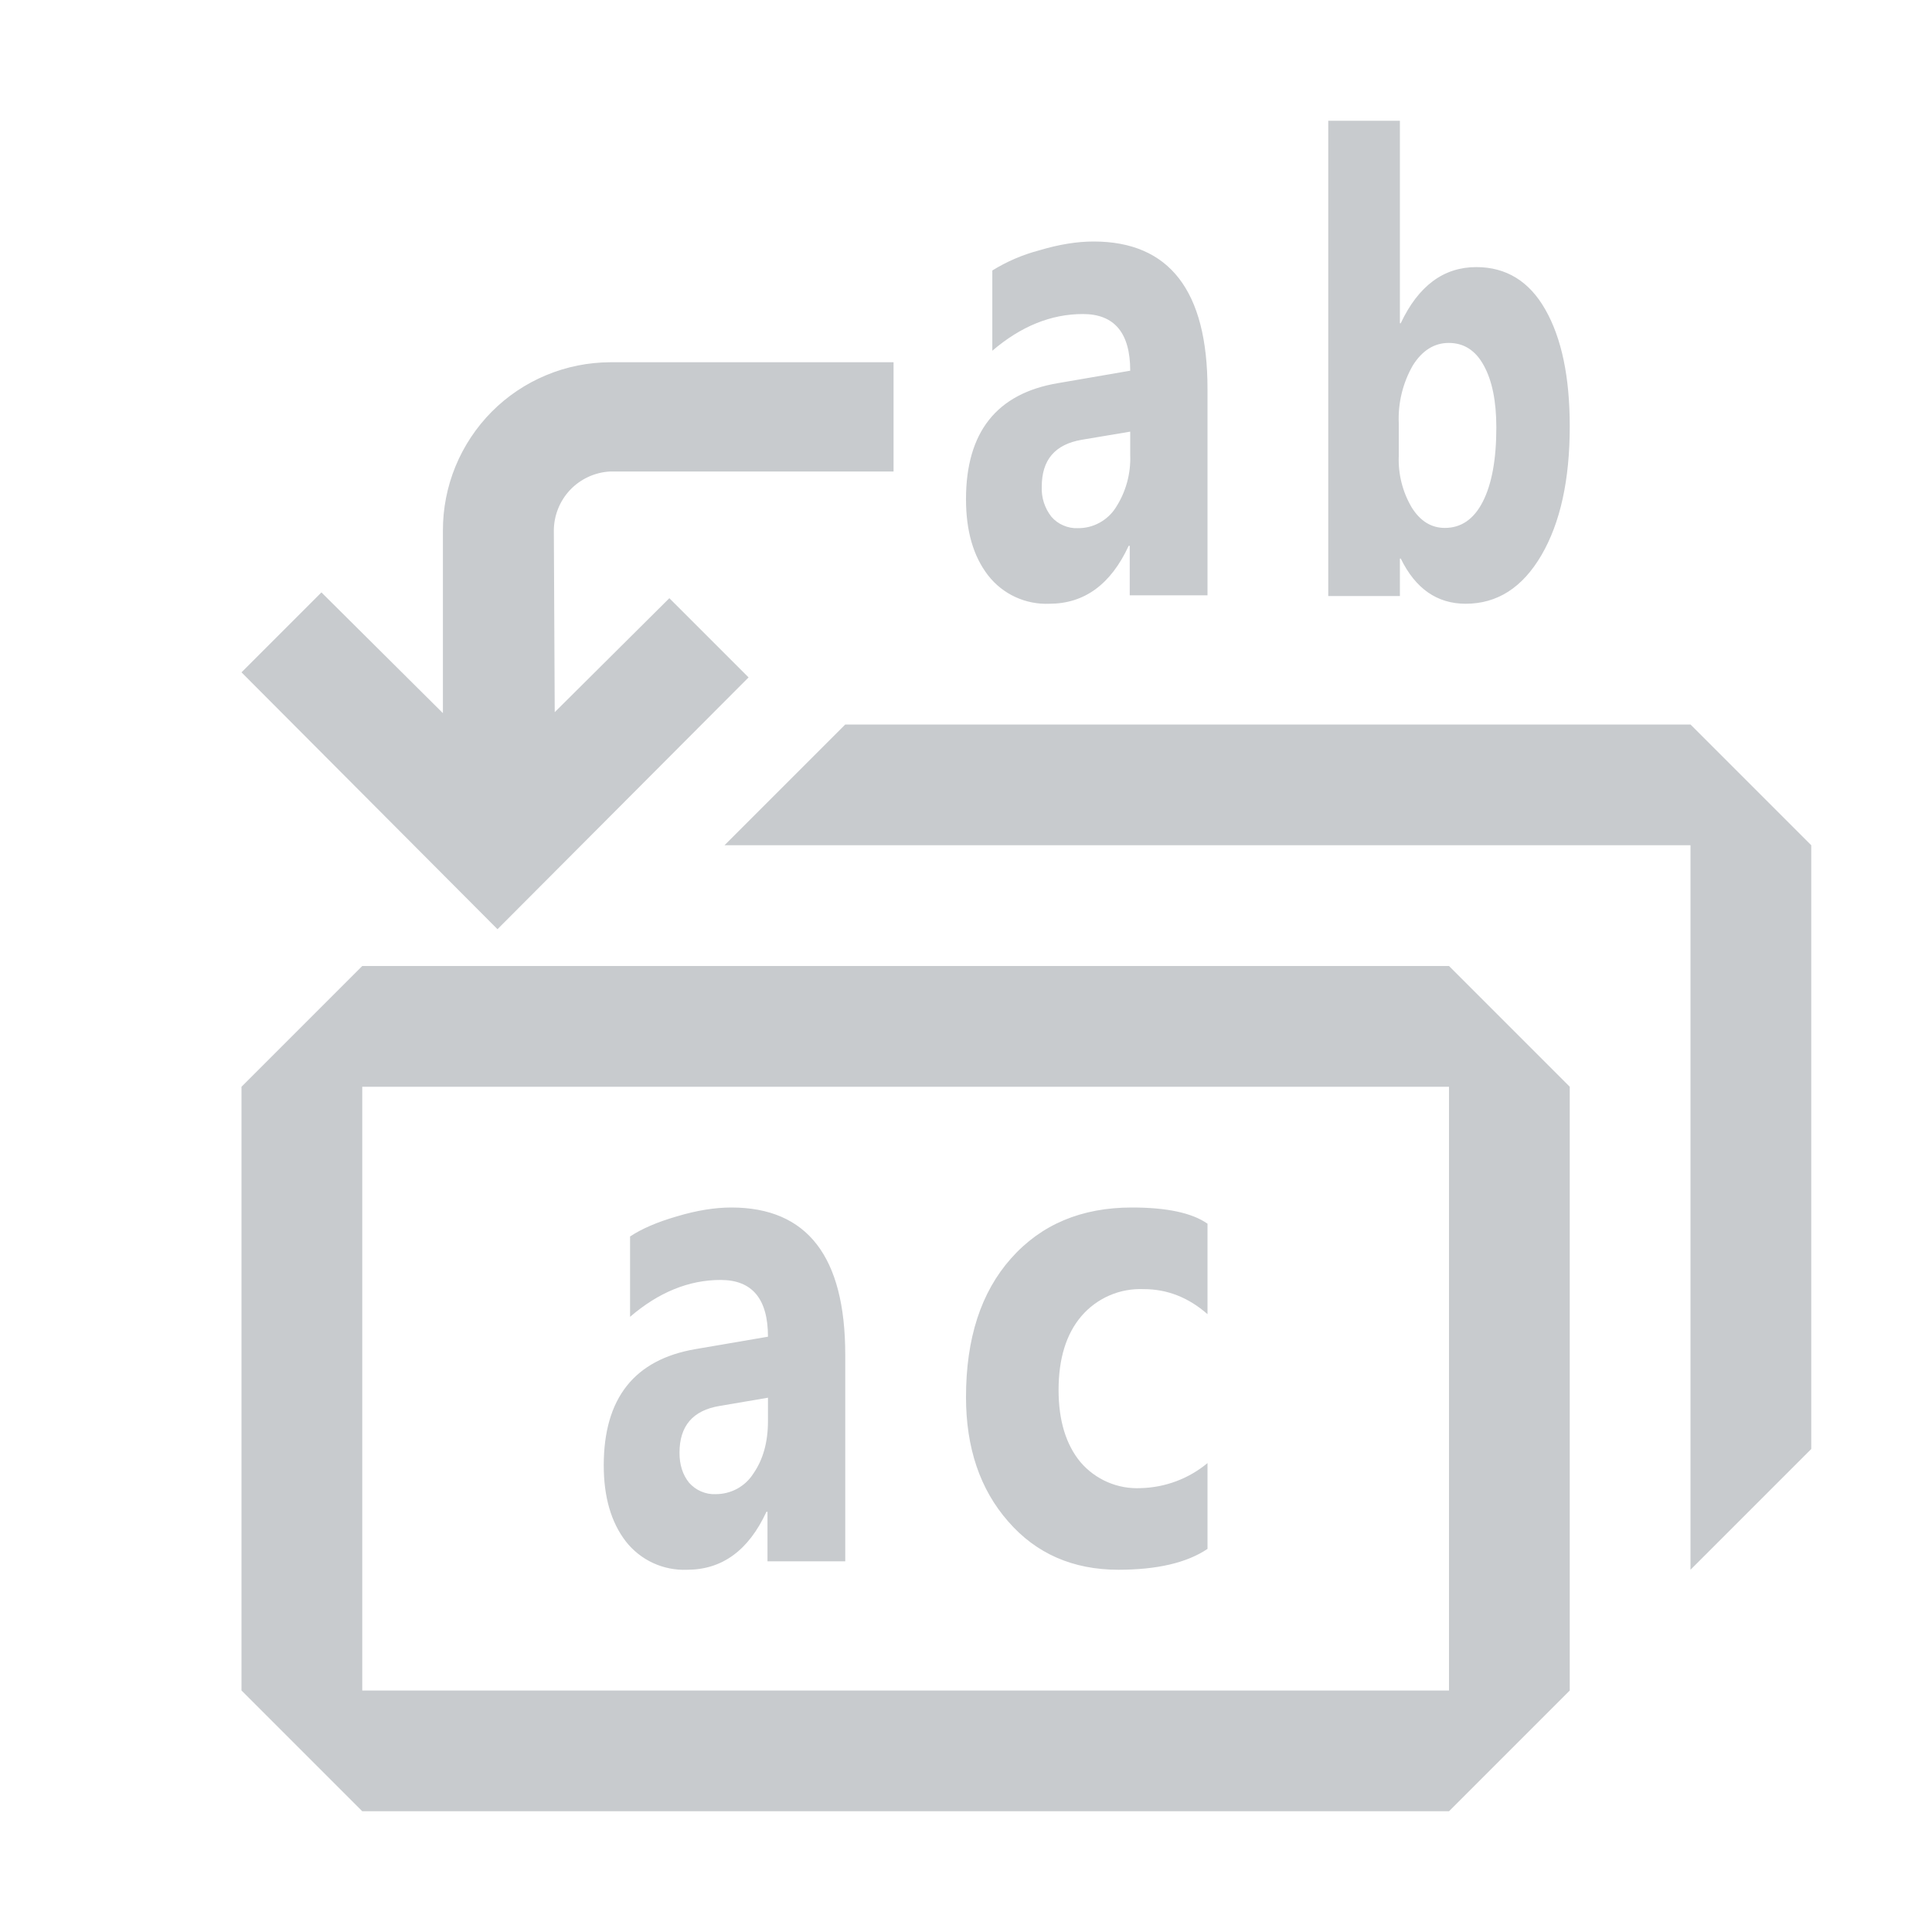 <svg width="24" height="24" viewBox="0 0 24 24" fill="none" xmlns="http://www.w3.org/2000/svg">
<path fill-rule="evenodd" clip-rule="evenodd" d="M17.4 4.016C17.62 3.55 17.934 3.318 18.339 3.318C18.711 3.318 18.999 3.495 19.198 3.848C19.399 4.202 19.5 4.683 19.5 5.296C19.5 5.961 19.383 6.494 19.148 6.897C18.913 7.299 18.6 7.5 18.207 7.5C17.852 7.5 17.583 7.312 17.401 6.939H17.39V7.404H16.5V1.5H17.39V4.016H17.4ZM17.376 5.665C17.367 5.889 17.423 6.111 17.537 6.304C17.643 6.474 17.781 6.558 17.948 6.558C18.151 6.558 18.308 6.45 18.419 6.234C18.531 6.016 18.588 5.709 18.588 5.311C18.588 4.981 18.535 4.726 18.432 4.54C18.331 4.354 18.186 4.26 17.997 4.26C17.817 4.26 17.669 4.353 17.552 4.537C17.426 4.756 17.365 5.006 17.376 5.258V5.665ZM6.18 11.543L3 8.352L3.993 7.359L5.502 8.859V6.594C5.501 6.32 5.554 6.048 5.658 5.794C5.762 5.541 5.915 5.31 6.108 5.115C6.301 4.921 6.531 4.766 6.784 4.661C7.037 4.555 7.308 4.501 7.582 4.5H11.1V5.857H7.582C7.393 5.866 7.213 5.948 7.082 6.086C6.952 6.224 6.879 6.407 6.88 6.597L6.891 8.847L8.315 7.431L9.299 8.415L6.18 11.543ZM14.034 7.395H15V4.83C15 3.612 14.527 3 13.584 3C13.382 3 13.156 3.036 12.909 3.11C12.704 3.164 12.508 3.248 12.327 3.36V4.357C12.682 4.053 13.057 3.901 13.452 3.901C13.844 3.901 14.04 4.136 14.04 4.605L13.14 4.76C12.381 4.888 12 5.369 12 6.201C12 6.596 12.091 6.91 12.274 7.147C12.364 7.263 12.48 7.355 12.612 7.416C12.744 7.477 12.889 7.506 13.035 7.5C13.47 7.5 13.799 7.26 14.021 6.78H14.034V7.395ZM14.04 5.362V5.652C14.049 5.883 13.986 6.112 13.86 6.306C13.81 6.385 13.74 6.449 13.658 6.494C13.576 6.539 13.484 6.562 13.39 6.561C13.328 6.564 13.266 6.552 13.209 6.527C13.152 6.503 13.101 6.466 13.06 6.418C12.978 6.313 12.935 6.181 12.941 6.046C12.941 5.713 13.105 5.52 13.438 5.463L14.04 5.362ZM10.5 19.395H9.534V18.78H9.521C9.299 19.26 8.97 19.5 8.535 19.5C8.389 19.506 8.244 19.477 8.112 19.416C7.98 19.355 7.864 19.263 7.774 19.148C7.591 18.91 7.5 18.596 7.5 18.203C7.5 17.369 7.881 16.889 8.64 16.759L9.54 16.605C9.54 16.136 9.345 15.9 8.952 15.9C8.557 15.9 8.182 16.053 7.827 16.358V15.36C7.97 15.265 8.163 15.181 8.409 15.11C8.656 15.036 8.882 15 9.084 15C10.029 15 10.5 15.611 10.5 16.83V19.395ZM9.54 17.652V17.363L8.94 17.465C8.607 17.52 8.441 17.713 8.441 18.047C8.441 18.197 8.481 18.321 8.56 18.419C8.601 18.465 8.652 18.503 8.709 18.527C8.766 18.552 8.828 18.564 8.89 18.561C8.984 18.561 9.075 18.538 9.157 18.494C9.239 18.449 9.308 18.385 9.358 18.306C9.479 18.132 9.54 17.916 9.54 17.652ZM13.893 19.5C14.374 19.5 14.745 19.413 15 19.241V18.175C14.767 18.369 14.475 18.478 14.172 18.486C14.031 18.493 13.89 18.468 13.76 18.412C13.63 18.356 13.514 18.271 13.422 18.163C13.242 17.946 13.15 17.646 13.15 17.267C13.15 16.877 13.245 16.57 13.434 16.349C13.529 16.238 13.649 16.15 13.783 16.092C13.917 16.034 14.062 16.008 14.208 16.014C14.499 16.014 14.763 16.117 15 16.325V15.201C14.806 15.066 14.493 15 14.061 15C13.435 15 12.934 15.21 12.559 15.633C12.186 16.053 12 16.626 12 17.355C12 17.985 12.174 18.501 12.524 18.9C12.871 19.3 13.329 19.5 13.893 19.5ZM3 13.5L4.5 12H18L19.5 13.5V21L18 22.5H4.5L3 21V13.5ZM4.5 13.5V21H18V13.5H4.5ZM9 10.5L10.5 9H21L22.5 10.5V18L21 19.5V10.5H9Z" fill="#C8CBCE"/>
</svg>
